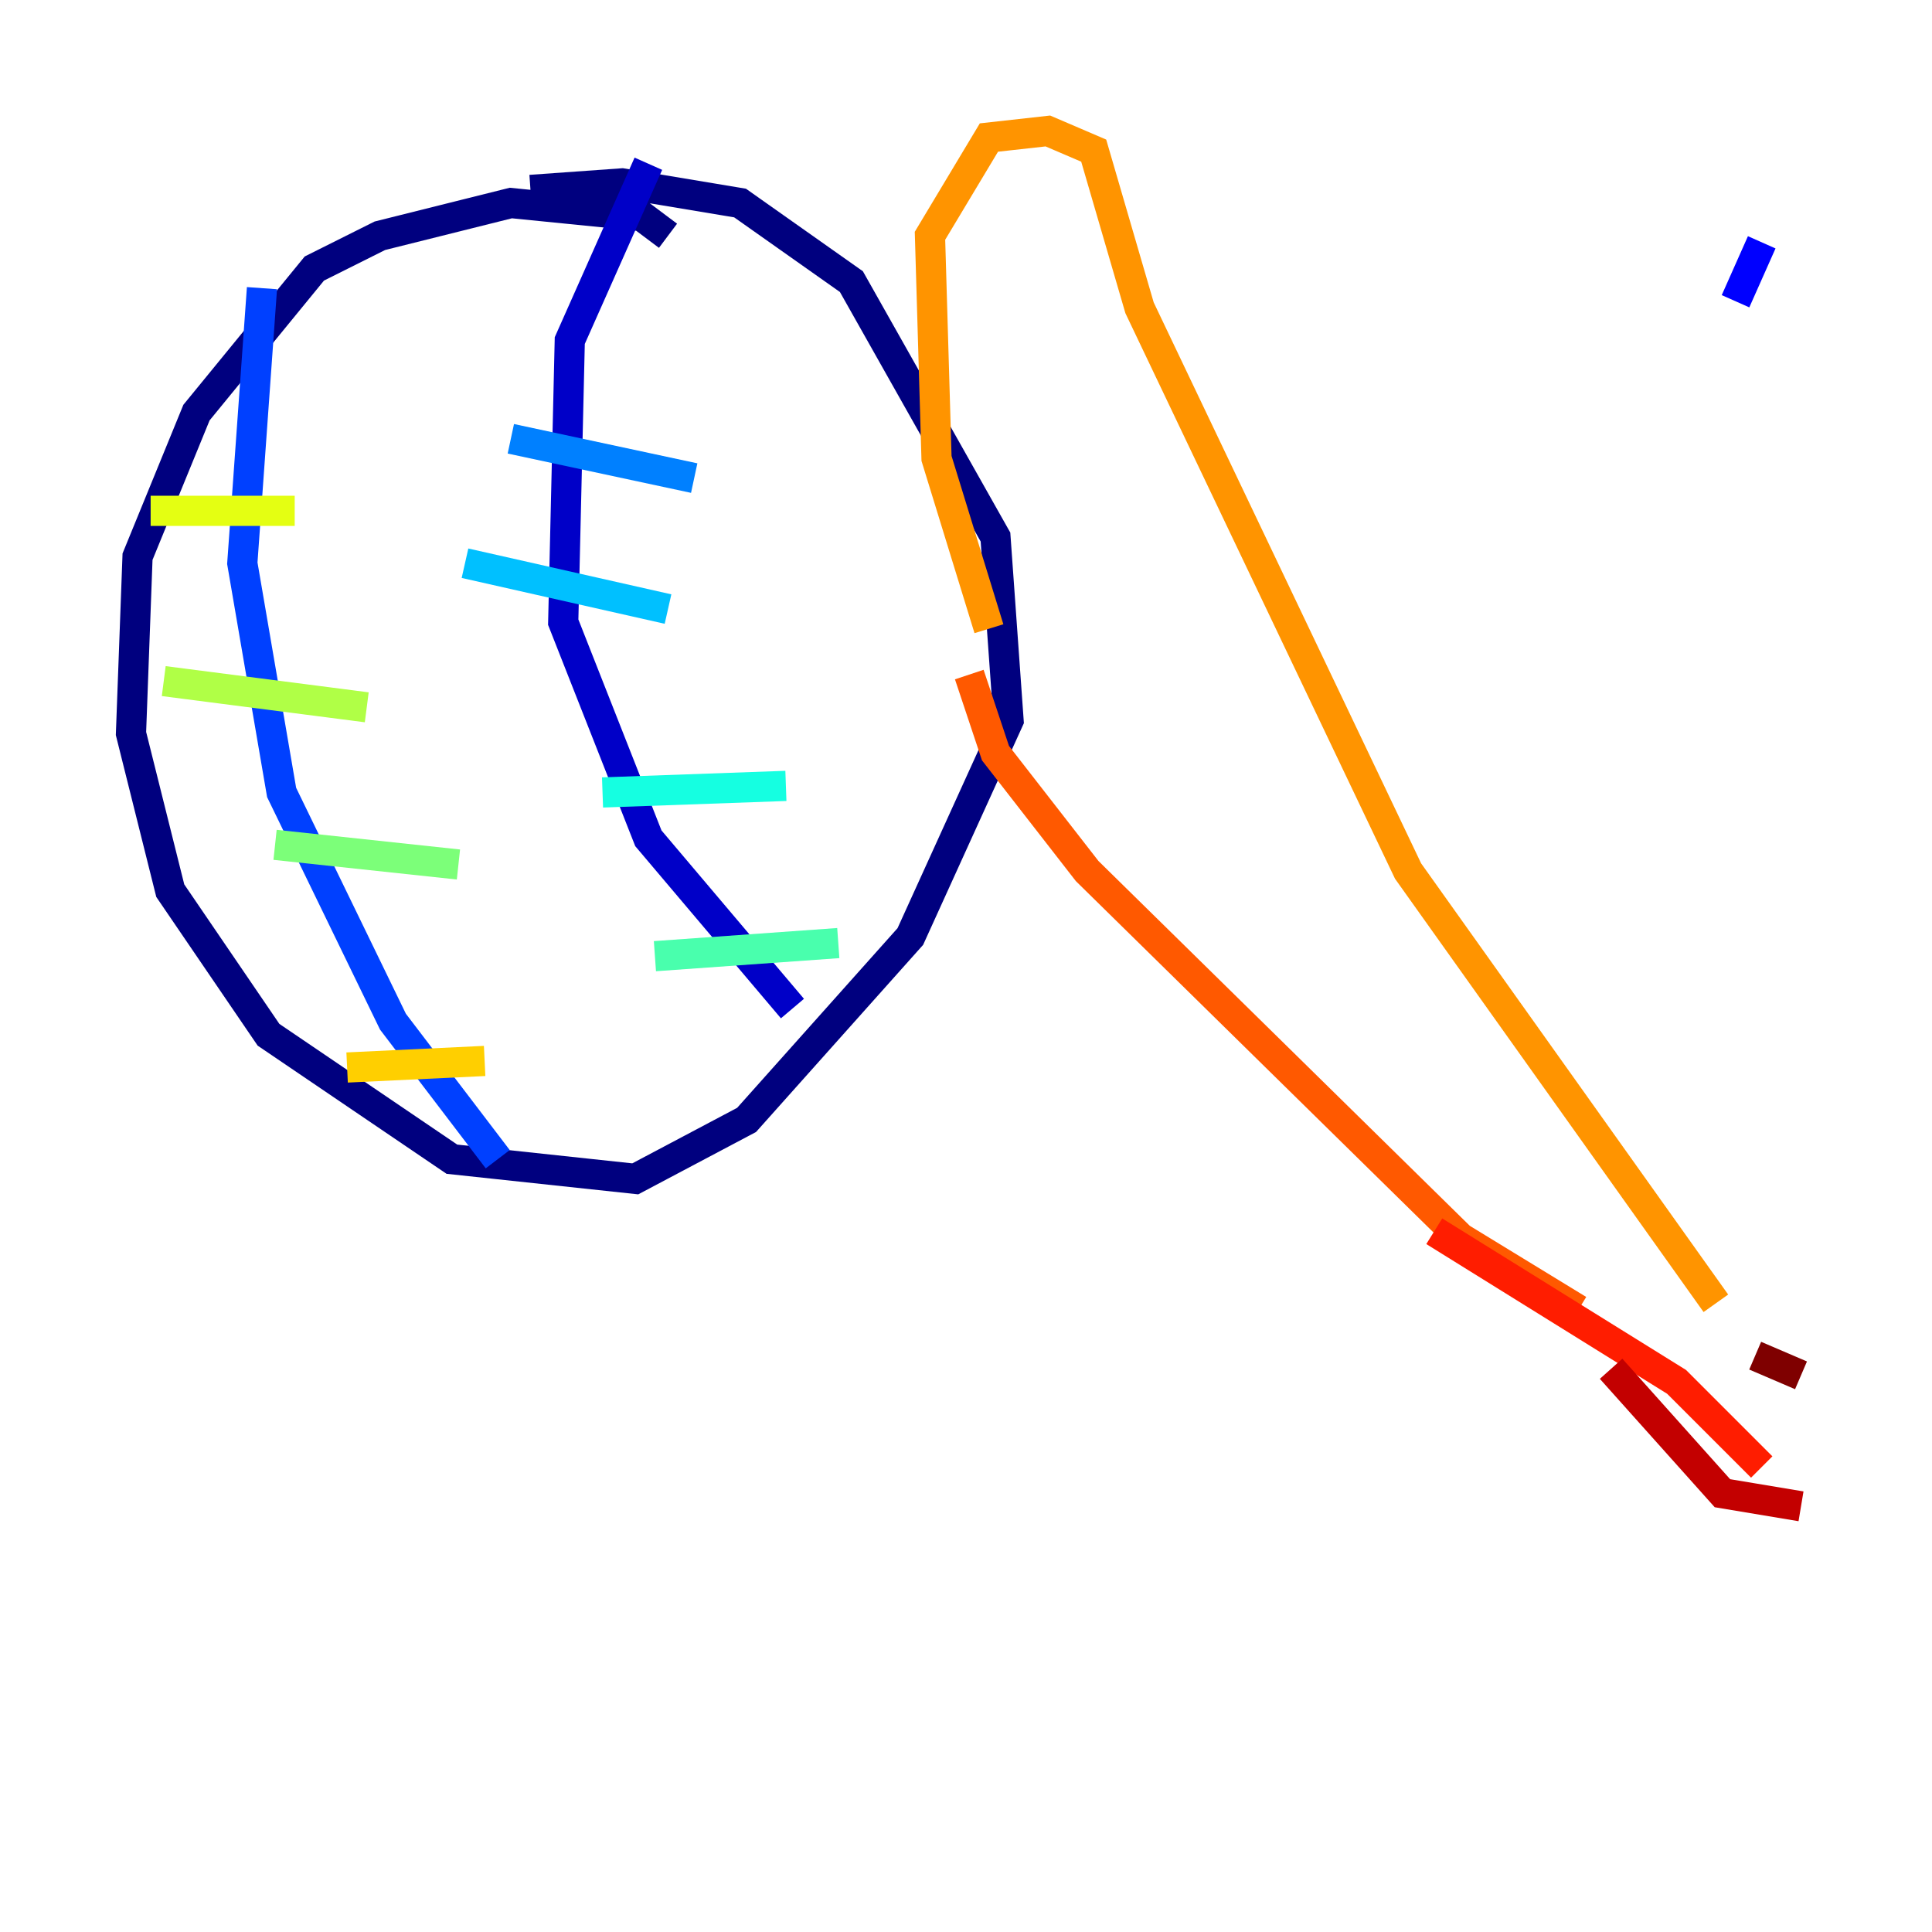 <?xml version="1.0" encoding="utf-8" ?>
<svg baseProfile="tiny" height="128" version="1.2" viewBox="0,0,128,128" width="128" xmlns="http://www.w3.org/2000/svg" xmlns:ev="http://www.w3.org/2001/xml-events" xmlns:xlink="http://www.w3.org/1999/xlink"><defs /><polyline fill="none" points="44.258,15.62 42.522,14.319 33.844,13.451 25.166,15.62 20.827,17.79 13.017,27.336 9.112,36.881 8.678,48.597 11.281,59.01 17.79,68.556 29.939,76.8 42.088,78.102 49.464,74.197 60.312,62.047 66.82,47.729 65.953,35.58 56.407,18.658 49.031,13.451 41.22,12.149 35.146,12.583" stroke="#00007f" stroke-width="2" /><polyline fill="none" points="42.956,10.848 37.749,22.563 37.315,41.22 42.956,55.539 52.502,66.82" stroke="#0000c8" stroke-width="2" /><polyline fill="none" points="116.719,16.054 114.983,19.959" stroke="#0000ff" stroke-width="2" /><polyline fill="none" points="17.356,19.091 16.054,37.315 18.658,52.502 26.034,67.688 32.976,76.8" stroke="#0040ff" stroke-width="2" /><polyline fill="none" points="33.844,29.071 45.993,31.675" stroke="#0080ff" stroke-width="2" /><polyline fill="none" points="30.807,37.315 44.258,40.352" stroke="#00c0ff" stroke-width="2" /><polyline fill="none" points="39.919,52.502 52.068,52.068" stroke="#15ffe1" stroke-width="2" /><polyline fill="none" points="43.39,63.349 55.539,62.481" stroke="#49ffad" stroke-width="2" /><polyline fill="none" points="18.224,55.973 30.373,57.275" stroke="#7cff79" stroke-width="2" /><polyline fill="none" points="10.848,45.125 24.298,46.861" stroke="#b0ff46" stroke-width="2" /><polyline fill="none" points="9.98,33.844 19.525,33.844" stroke="#e4ff12" stroke-width="2" /><polyline fill="none" points="22.997,70.725 32.108,70.291" stroke="#ffcf00" stroke-width="2" /><polyline fill="none" points="113.681,86.346 93.288,57.709 75.498,20.393 72.461,9.98 69.424,8.678 65.519,9.112 61.614,15.62 62.047,30.373 65.519,41.654" stroke="#ff9400" stroke-width="2" /><polyline fill="none" points="64.217,44.691 65.953,49.898 72.027,57.709 96.759,82.007 104.57,86.78" stroke="#ff5900" stroke-width="2" /><polyline fill="none" points="95.024,81.573 111.078,91.552 116.719,97.193" stroke="#ff1d00" stroke-width="2" /><polyline fill="none" points="106.739,90.685 114.115,98.929 119.322,99.797" stroke="#c30000" stroke-width="2" /><polyline fill="none" points="119.322,91.119 116.285,89.817" stroke="#7f0000" stroke-width="2" /></svg>